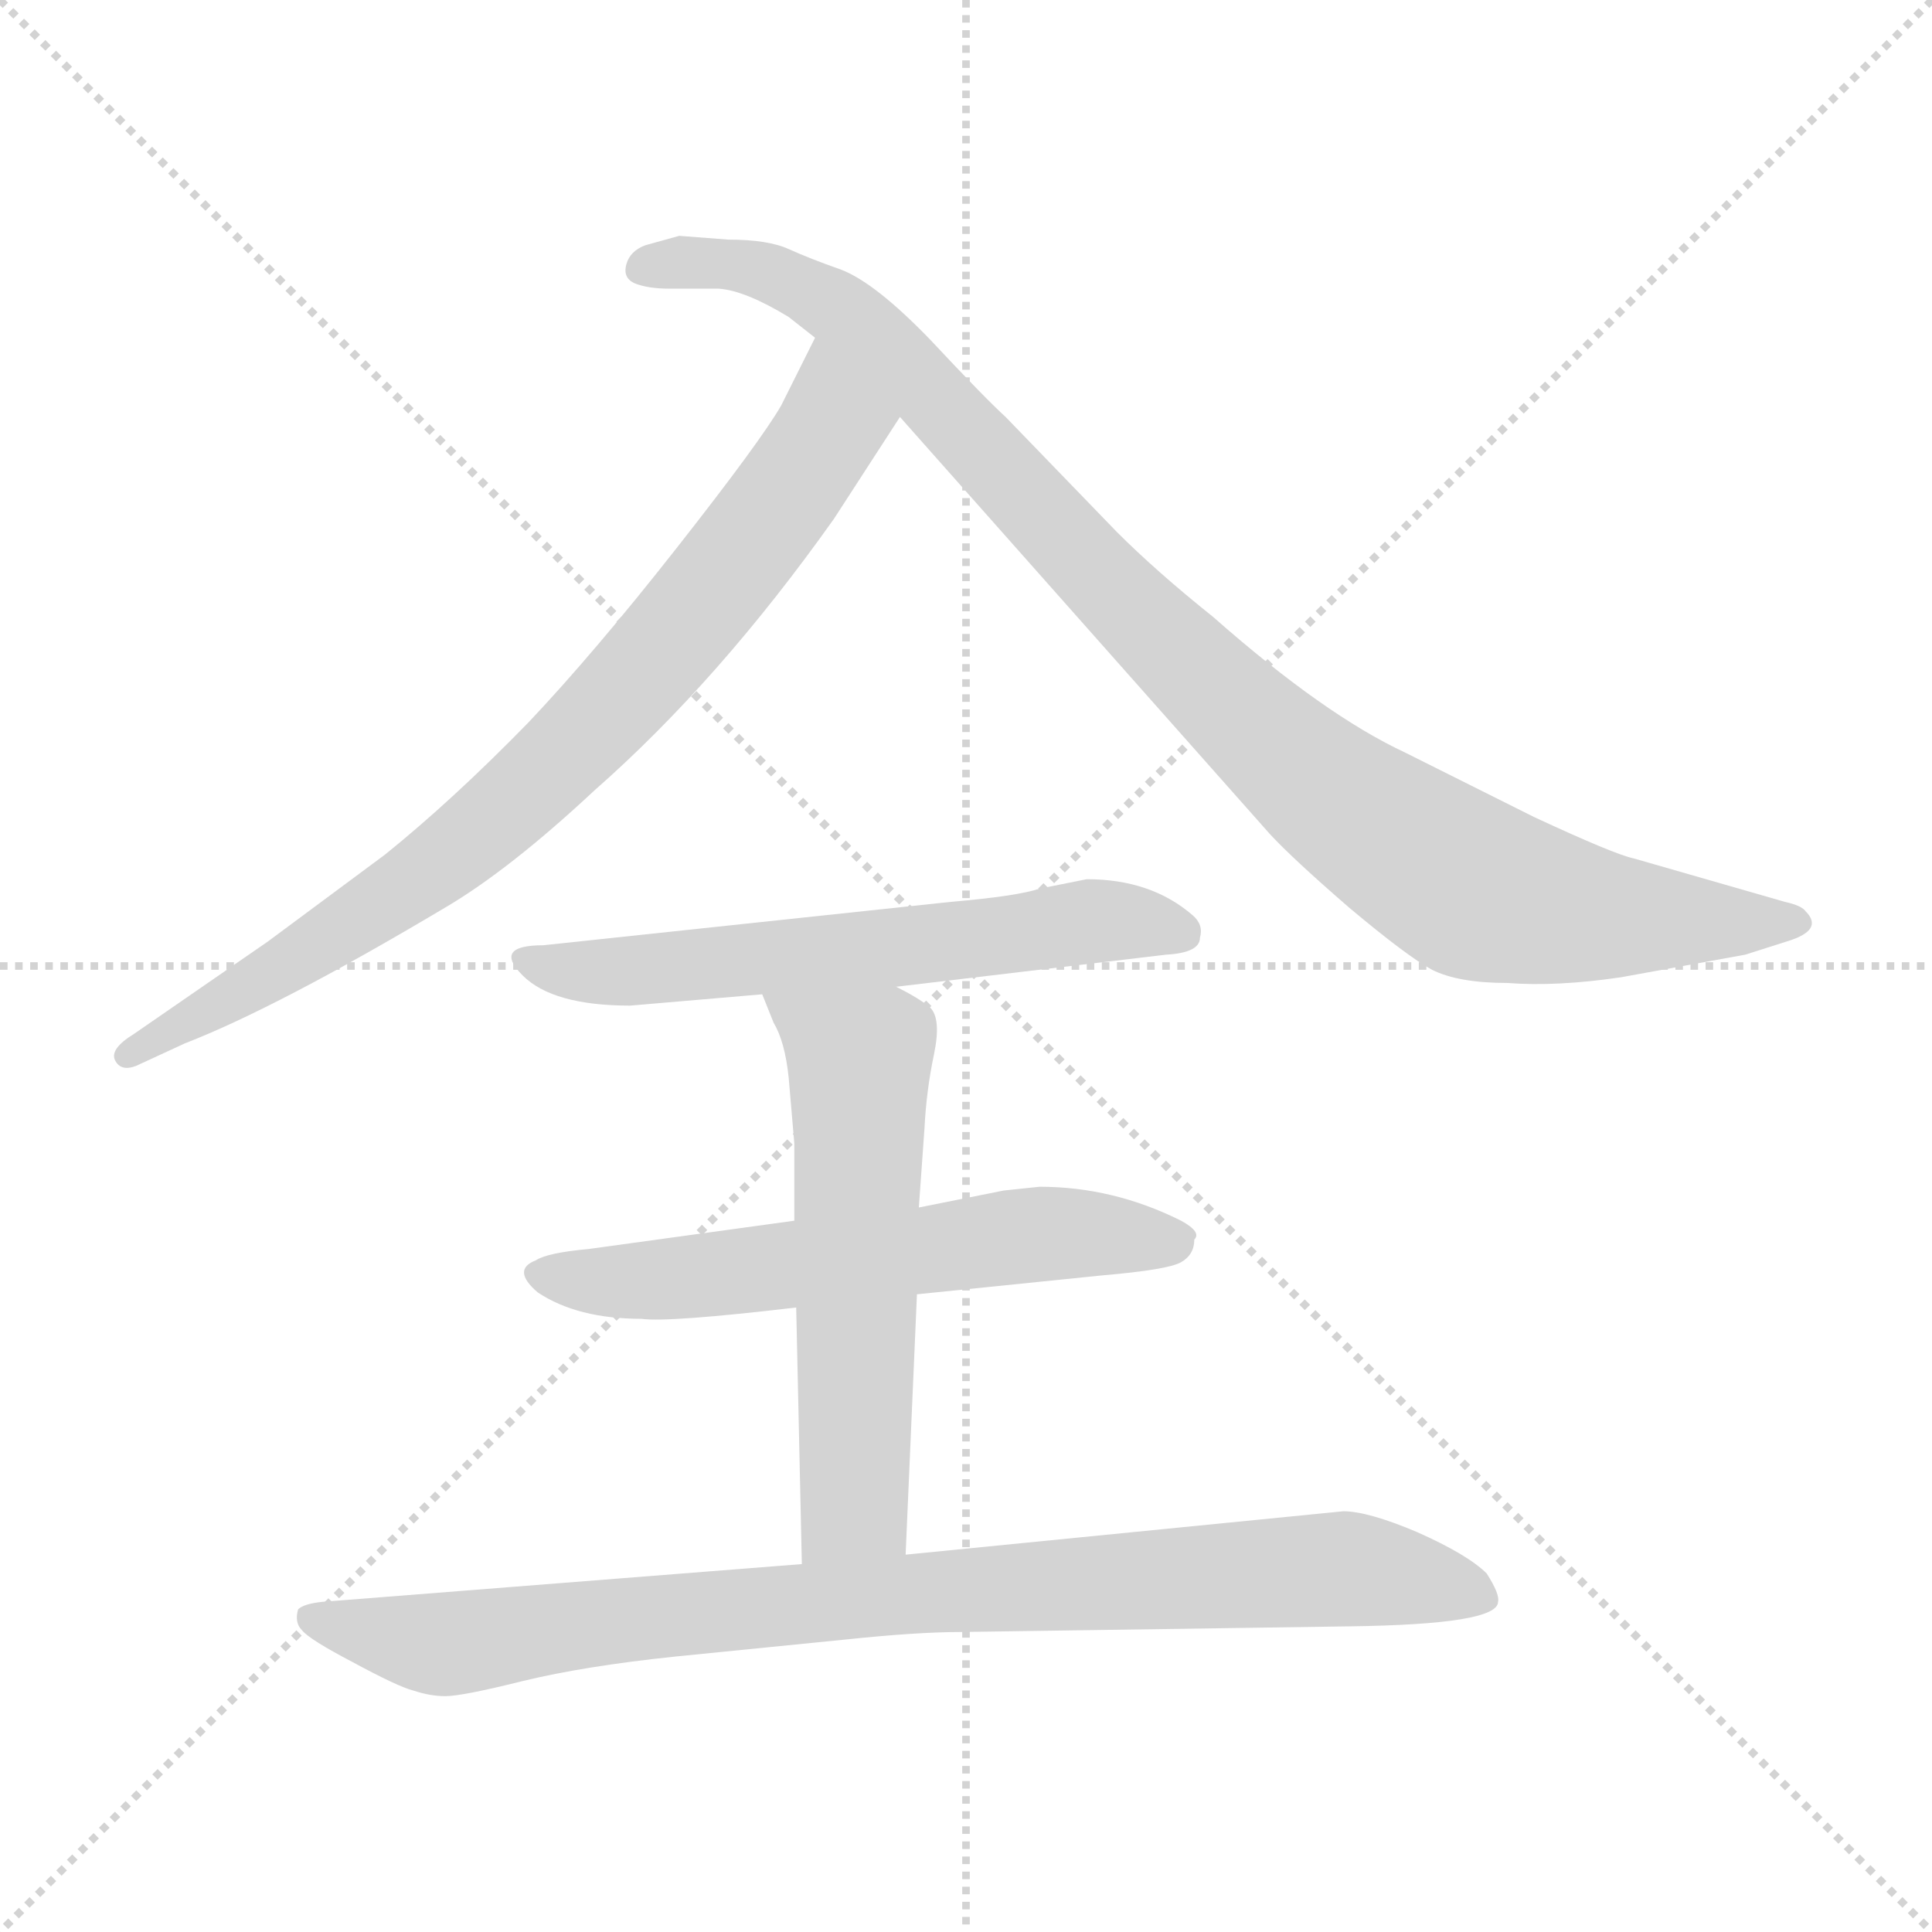 <svg xmlns="http://www.w3.org/2000/svg" version="1.1" viewBox="0 0 1024 1024">
  <g stroke="lightgray" stroke-dasharray="1,1" stroke-width="1" transform="scale(4, 4)">
    <line x1="0" y1="0" x2="256" y2="256" />
    <line x1="256" y1="0" x2="0" y2="256" />
    <line x1="128" y1="0" x2="128" y2="256" />
    <line x1="0" y1="128" x2="256" y2="128" />
  </g>
  <g transform="scale(1.0, -1.0) translate(0.0, -807.00)">
    <style type="text/css">
      
        @keyframes keyframes0 {
          from {
            stroke: blue;
            stroke-dashoffset: 801;
            stroke-width: 128;
          }
          72% {
            animation-timing-function: step-end;
            stroke: blue;
            stroke-dashoffset: 0;
            stroke-width: 128;
          }
          to {
            stroke: black;
            stroke-width: 1024;
          }
        }
        #make-me-a-hanzi-animation-0 {
          animation: keyframes0 0.902s both;
          animation-delay: 0s;
          animation-timing-function: linear;
        }
      
        @keyframes keyframes1 {
          from {
            stroke: blue;
            stroke-dashoffset: 990;
            stroke-width: 128;
          }
          76% {
            animation-timing-function: step-end;
            stroke: blue;
            stroke-dashoffset: 0;
            stroke-width: 128;
          }
          to {
            stroke: black;
            stroke-width: 1024;
          }
        }
        #make-me-a-hanzi-animation-1 {
          animation: keyframes1 1.056s both;
          animation-delay: 0.902s;
          animation-timing-function: linear;
        }
      
        @keyframes keyframes2 {
          from {
            stroke: blue;
            stroke-dashoffset: 602;
            stroke-width: 128;
          }
          66% {
            animation-timing-function: step-end;
            stroke: blue;
            stroke-dashoffset: 0;
            stroke-width: 128;
          }
          to {
            stroke: black;
            stroke-width: 1024;
          }
        }
        #make-me-a-hanzi-animation-2 {
          animation: keyframes2 0.74s both;
          animation-delay: 1.958s;
          animation-timing-function: linear;
        }
      
        @keyframes keyframes3 {
          from {
            stroke: blue;
            stroke-dashoffset: 593;
            stroke-width: 128;
          }
          66% {
            animation-timing-function: step-end;
            stroke: blue;
            stroke-dashoffset: 0;
            stroke-width: 128;
          }
          to {
            stroke: black;
            stroke-width: 1024;
          }
        }
        #make-me-a-hanzi-animation-3 {
          animation: keyframes3 0.733s both;
          animation-delay: 2.697s;
          animation-timing-function: linear;
        }
      
        @keyframes keyframes4 {
          from {
            stroke: blue;
            stroke-dashoffset: 579;
            stroke-width: 128;
          }
          65% {
            animation-timing-function: step-end;
            stroke: blue;
            stroke-dashoffset: 0;
            stroke-width: 128;
          }
          to {
            stroke: black;
            stroke-width: 1024;
          }
        }
        #make-me-a-hanzi-animation-4 {
          animation: keyframes4 0.721s both;
          animation-delay: 3.43s;
          animation-timing-function: linear;
        }
      
        @keyframes keyframes5 {
          from {
            stroke: blue;
            stroke-dashoffset: 882;
            stroke-width: 128;
          }
          74% {
            animation-timing-function: step-end;
            stroke: blue;
            stroke-dashoffset: 0;
            stroke-width: 128;
          }
          to {
            stroke: black;
            stroke-width: 1024;
          }
        }
        #make-me-a-hanzi-animation-5 {
          animation: keyframes5 0.968s both;
          animation-delay: 4.151s;
          animation-timing-function: linear;
        }
      
    </style>
    
      <path d="M 442 532 L 477 586 C 493 611 445 655 432 628 L 414 592 Q 403 573 359 517 Q 315 461 280 424 Q 240 383 204 354 L 142 308 L 71 259 Q 58 251 61 245 Q 64 239 72 242 L 98 254 Q 147 273 236 326 Q 270 346 315 388 Q 381 446 442 532 Z" fill="lightgray" />
    
      <path d="M 477 586 L 673 365 Q 685 352 715 326 Q 746 300 759 293 Q 773 286 799 286 Q 825 284 859 289 L 925 301 L 947 308 Q 967 314 957 324 Q 955 327 946 329 L 866 352 Q 856 354 813 374 L 745 408 Q 702 428 643 480 Q 613 504 592 525 L 533 586 Q 522 596 493 627 Q 464 657 446 664 Q 429 670 418 675 Q 407 680 386 680 L 360 682 L 342 677 Q 334 674 332 667 Q 330 660 336 657 Q 343 654 355 654 L 381 654 Q 395 653 418 639 L 432 628 L 477 586 Z" fill="lightgray" />
    
      <path d="M 475 284 L 618 301 Q 636 302 636 310 Q 638 317 632 322 Q 610 341 576 341 L 551 336 Q 539 332 504 329 L 288 306 Q 261 306 277 290 Q 293 274 334 274 L 404 280 L 475 284 Z" fill="lightgray" />
    
      <path d="M 551 178 L 532 176 L 487 167 L 421 160 L 312 145 Q 290 143 284 139 Q 271 134 285 122 Q 306 108 340 108 Q 354 106 422 114 L 486 121 L 584 131 Q 619 134 626 138 Q 633 142 633 150 Q 637 154 626 160 Q 590 178 551 178 Z" fill="lightgray" />
    
      <path d="M 487 167 L 490 209 Q 491 229 495 248 Q 499 267 493 273 Q 487 278 475 284 C 449 298 393 308 404 280 L 410 265 Q 416 255 418 236 L 421 201 L 421 160 L 422 114 L 425 -22 C 426 -52 479 -47 480 -17 L 486 121 L 487 167 Z" fill="lightgray" />
    
      <path d="M 425 -22 L 171 -42 Q 161 -43 158 -46 Q 156 -53 160 -57 Q 164 -62 187 -74 Q 211 -87 219 -89 Q 228 -92 236 -92 Q 245 -92 277 -84 Q 310 -76 358 -71 L 448 -62 Q 486 -58 509 -58 L 715 -55 Q 794 -54 794 -42 Q 795 -38 788 -27 Q 778 -17 751 -5 Q 725 6 712 6 L 480 -17 L 425 -22 Z" fill="lightgray" />
    
    
      <clipPath id="make-me-a-hanzi-clip-0">
        <path d="M 442 532 L 477 586 C 493 611 445 655 432 628 L 414 592 Q 403 573 359 517 Q 315 461 280 424 Q 240 383 204 354 L 142 308 L 71 259 Q 58 251 61 245 Q 64 239 72 242 L 98 254 Q 147 273 236 326 Q 270 346 315 388 Q 381 446 442 532 Z" />
      </clipPath>
      <path clip-path="url(#make-me-a-hanzi-clip-0)" d="M 434 619 L 441 582 L 436 573 L 322 430 L 218 337 L 68 247" fill="none" id="make-me-a-hanzi-animation-0" stroke-dasharray="673 1346" stroke-linecap="round" />
    
      <clipPath id="make-me-a-hanzi-clip-1">
        <path d="M 477 586 L 673 365 Q 685 352 715 326 Q 746 300 759 293 Q 773 286 799 286 Q 825 284 859 289 L 925 301 L 947 308 Q 967 314 957 324 Q 955 327 946 329 L 866 352 Q 856 354 813 374 L 745 408 Q 702 428 643 480 Q 613 504 592 525 L 533 586 Q 522 596 493 627 Q 464 657 446 664 Q 429 670 418 675 Q 407 680 386 680 L 360 682 L 342 677 Q 334 674 332 667 Q 330 660 336 657 Q 343 654 355 654 L 381 654 Q 395 653 418 639 L 432 628 L 477 586 Z" />
      </clipPath>
      <path clip-path="url(#make-me-a-hanzi-clip-1)" d="M 343 666 L 392 667 L 442 645 L 637 447 L 703 387 L 774 340 L 847 322 L 950 317" fill="none" id="make-me-a-hanzi-animation-1" stroke-dasharray="862 1724" stroke-linecap="round" />
    
      <clipPath id="make-me-a-hanzi-clip-2">
        <path d="M 475 284 L 618 301 Q 636 302 636 310 Q 638 317 632 322 Q 610 341 576 341 L 551 336 Q 539 332 504 329 L 288 306 Q 261 306 277 290 Q 293 274 334 274 L 404 280 L 475 284 Z" />
      </clipPath>
      <path clip-path="url(#make-me-a-hanzi-clip-2)" d="M 281 299 L 325 291 L 574 318 L 625 313" fill="none" id="make-me-a-hanzi-animation-2" stroke-dasharray="474 948" stroke-linecap="round" />
    
      <clipPath id="make-me-a-hanzi-clip-3">
        <path d="M 551 178 L 532 176 L 487 167 L 421 160 L 312 145 Q 290 143 284 139 Q 271 134 285 122 Q 306 108 340 108 Q 354 106 422 114 L 486 121 L 584 131 Q 619 134 626 138 Q 633 142 633 150 Q 637 154 626 160 Q 590 178 551 178 Z" />
      </clipPath>
      <path clip-path="url(#make-me-a-hanzi-clip-3)" d="M 286 131 L 360 129 L 571 154 L 621 149" fill="none" id="make-me-a-hanzi-animation-3" stroke-dasharray="465 930" stroke-linecap="round" />
    
      <clipPath id="make-me-a-hanzi-clip-4">
        <path d="M 487 167 L 490 209 Q 491 229 495 248 Q 499 267 493 273 Q 487 278 475 284 C 449 298 393 308 404 280 L 410 265 Q 416 255 418 236 L 421 201 L 421 160 L 422 114 L 425 -22 C 426 -52 479 -47 480 -17 L 486 121 L 487 167 Z" />
      </clipPath>
      <path clip-path="url(#make-me-a-hanzi-clip-4)" d="M 411 279 L 455 245 L 453 9 L 431 -14" fill="none" id="make-me-a-hanzi-animation-4" stroke-dasharray="451 902" stroke-linecap="round" />
    
      <clipPath id="make-me-a-hanzi-clip-5">
        <path d="M 425 -22 L 171 -42 Q 161 -43 158 -46 Q 156 -53 160 -57 Q 164 -62 187 -74 Q 211 -87 219 -89 Q 228 -92 236 -92 Q 245 -92 277 -84 Q 310 -76 358 -71 L 448 -62 Q 486 -58 509 -58 L 715 -55 Q 794 -54 794 -42 Q 795 -38 788 -27 Q 778 -17 751 -5 Q 725 6 712 6 L 480 -17 L 425 -22 Z" />
      </clipPath>
      <path clip-path="url(#make-me-a-hanzi-clip-5)" d="M 166 -50 L 234 -65 L 447 -40 L 707 -25 L 787 -40" fill="none" id="make-me-a-hanzi-animation-5" stroke-dasharray="754 1508" stroke-linecap="round" />
    
  </g>
</svg>